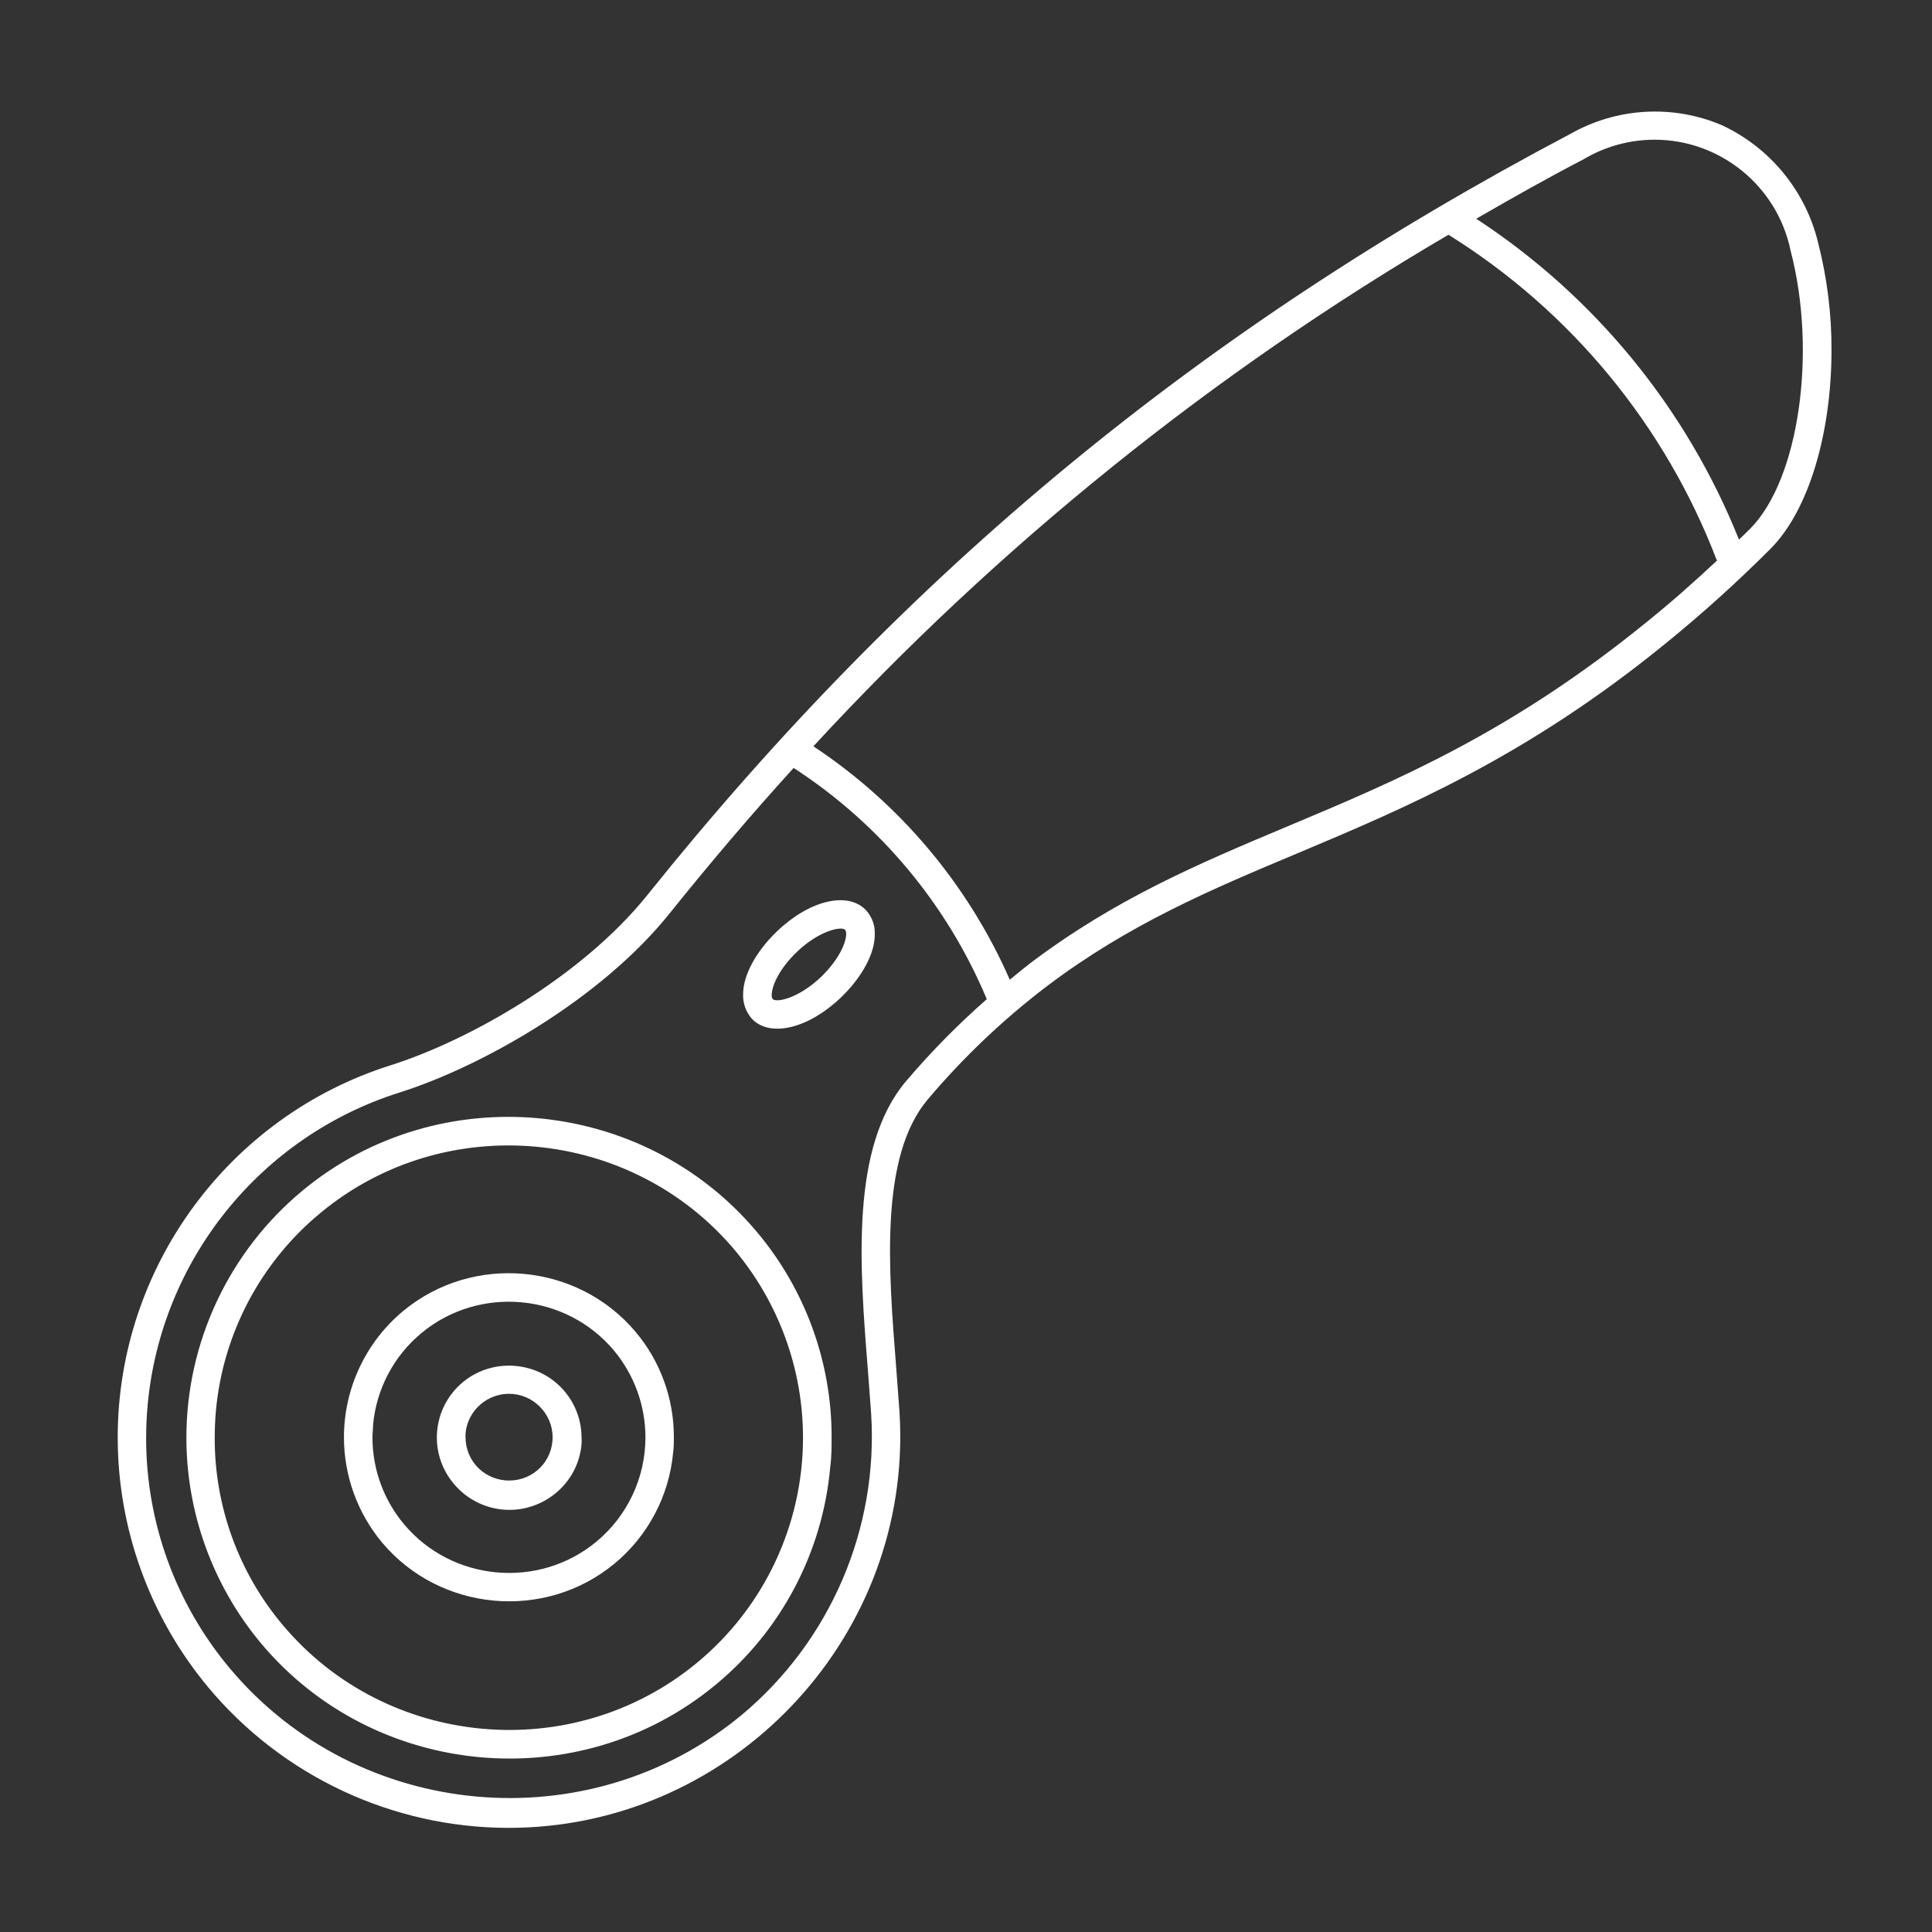 <?xml version="1.0" encoding="UTF-8" standalone="no"?>
<!DOCTYPE svg PUBLIC "-//W3C//DTD SVG 1.1//EN" "http://www.w3.org/Graphics/SVG/1.1/DTD/svg11.dtd">
<svg width="100%" height="100%" viewBox="0 0 300 300" version="1.1" xmlns="http://www.w3.org/2000/svg" xmlns:xlink="http://www.w3.org/1999/xlink" xml:space="preserve" xmlns:serif="http://www.serif.com/" style="fill-rule:evenodd;clip-rule:evenodd;stroke-linejoin:round;stroke-miterlimit:2;">
    <rect x="0" y="0" width="300" height="300" fill="#333333" stroke="none"/>
    <g>
        <g transform="matrix(-0.001,1.481,1.481,0.001,-2615.96,-3463.93)">
            <path d="M2493.22,1815.58C2491.87,1814.45 2490.16,1813.83 2488.4,1813.83C2486.15,1813.83 2484.01,1814.84 2482.58,1816.58C2479.95,1819.78 2480.4,1824.58 2483.58,1827.24C2484.93,1828.37 2486.64,1829 2488.4,1829C2488.63,1829.02 2488.87,1829.02 2489.1,1829C2491.1,1828.83 2492.94,1827.86 2494.22,1826.31C2495.36,1824.94 2495.99,1823.22 2495.99,1821.44C2495.99,1819.17 2494.97,1817.02 2493.22,1815.58ZM2491.88,1824.32C2491.11,1825.26 2490,1825.84 2488.79,1825.95C2488.66,1825.96 2488.52,1825.97 2488.39,1825.97C2485.88,1825.97 2483.82,1823.9 2483.82,1821.4C2483.82,1820.32 2484.2,1819.28 2484.89,1818.46C2485.66,1817.53 2486.77,1816.94 2487.97,1816.84C2488.11,1816.83 2488.25,1816.83 2488.39,1816.84C2489.45,1816.84 2490.49,1817.22 2491.3,1817.9C2493.2,1819.51 2493.46,1822.39 2491.88,1824.32Z" style="fill:white;fill-rule:nonzero;"/>
        </g>
        <g transform="matrix(-0.001,1.481,1.481,0.001,-2615.96,-3463.93)">
            <path d="M2499.43,1808.1C2496.33,1805.51 2492.42,1804.09 2488.38,1804.09C2483.26,1804.09 2478.4,1806.37 2475.13,1810.31C2469.09,1817.61 2470.08,1828.58 2477.34,1834.68C2480.42,1837.27 2484.32,1838.68 2488.34,1838.68C2488.87,1838.68 2489.4,1838.68 2489.93,1838.61C2494.49,1838.2 2498.71,1835.98 2501.63,1832.45C2507.66,1825.15 2506.67,1814.2 2499.43,1808.1ZM2499.33,1830.55C2496.63,1833.81 2492.62,1835.7 2488.39,1835.7C2485.05,1835.7 2481.82,1834.52 2479.26,1832.38C2473.26,1827.34 2472.44,1818.27 2477.44,1812.23C2479.85,1809.31 2483.33,1807.48 2487.1,1807.14C2487.54,1807.14 2487.97,1807.08 2488.41,1807.08C2491.74,1807.08 2494.96,1808.26 2497.51,1810.4C2503.51,1815.44 2504.33,1824.51 2499.33,1830.55Z" style="fill:white;fill-rule:nonzero;"/>
        </g>
        <g transform="matrix(-0.001,1.481,1.481,0.001,-2615.96,-3463.93)">
            <path d="M2510,1795.41C2503.95,1790.35 2496.3,1787.57 2488.42,1787.57C2478.41,1787.57 2468.91,1792.04 2462.52,1799.74C2450.7,1814.01 2452.65,1835.45 2466.83,1847.37C2472.85,1852.44 2480.48,1855.23 2488.36,1855.22C2489.36,1855.22 2490.42,1855.22 2491.45,1855.08C2500.37,1854.3 2508.61,1849.98 2514.31,1843.08C2526.15,1828.8 2524.21,1807.33 2510,1795.41ZM2512,1841.13C2506.19,1848.15 2497.53,1852.22 2488.42,1852.22C2481.23,1852.22 2474.27,1849.68 2468.76,1845.07C2455.83,1834.21 2454.06,1814.67 2464.83,1801.66C2470.01,1795.36 2477.52,1791.39 2485.65,1790.66C2486.59,1790.58 2487.53,1790.54 2488.47,1790.54C2495.64,1790.53 2502.59,1793.06 2508.07,1797.68C2521.02,1808.55 2522.79,1828.12 2512,1841.13Z" style="fill:white;fill-rule:nonzero;"/>
        </g>
        <g transform="matrix(-0.001,1.481,1.481,0.001,-2615.96,-3463.93)">
            <path d="M2514.58,1789.85C2507.23,1783.73 2497.96,1780.37 2488.39,1780.37C2470.6,1780.37 2454.76,1791.98 2449.39,1808.94C2446.81,1817.08 2440.13,1828.94 2431.57,1835.82C2397.52,1863.08 2372.12,1893.82 2351.65,1932.58C2348.88,1937.44 2348.54,1943.32 2350.72,1948.46C2353.08,1953.54 2357.64,1957.28 2363.09,1958.58C2366.76,1959.52 2370.53,1959.99 2374.32,1959.98C2382.88,1959.98 2391.06,1957.66 2395.13,1953.6C2398.63,1950.11 2401.95,1946.44 2405.07,1942.6C2417.02,1927.96 2422.35,1915.27 2427.07,1904.08C2430.89,1894.99 2434.5,1886.4 2441.07,1877.73C2444.55,1873.16 2448.53,1868.99 2452.92,1865.28C2458.92,1860.22 2470.69,1861.16 2481.09,1861.99L2485.62,1862.33C2486.51,1862.39 2487.39,1862.42 2488.28,1862.42C2510.8,1862.42 2529.33,1843.89 2529.33,1821.37C2529.33,1809.19 2523.91,1797.62 2514.56,1789.83L2514.58,1789.85ZM2363.86,1955.68C2357.12,1954.29 2352.25,1948.31 2352.25,1941.43C2352.25,1938.81 2352.96,1936.23 2354.3,1933.98C2356.3,1930.14 2358.42,1926.4 2360.55,1922.72C2368.66,1935.14 2380.4,1944.77 2394.17,1950.29C2393.79,1950.69 2393.41,1951.09 2393.02,1951.47C2387.9,1956.56 2374.55,1958.49 2363.86,1955.68ZM2438.7,1875.93C2431.87,1884.93 2428.19,1893.67 2424.29,1902.93C2419.44,1914.47 2414.42,1926.41 2402.74,1940.72C2400.74,1943.2 2398.59,1945.62 2396.38,1947.98C2382.23,1942.57 2370.23,1932.67 2362.23,1919.81C2376.74,1895.1 2394.83,1872.67 2415.91,1853.26C2421.91,1862.34 2430.41,1869.49 2440.37,1873.87C2439.81,1874.56 2439.23,1875.24 2438.69,1875.95L2438.7,1875.93ZM2517.51,1845.77C2509.74,1855.09 2497.95,1860.15 2485.84,1859.36L2481.35,1859.02C2470.35,1858.14 2457.91,1857.15 2450.99,1863.02C2447.93,1865.62 2445.06,1868.44 2442.41,1871.46C2432.48,1867.29 2424.03,1860.23 2418.18,1851.19C2423.07,1846.75 2428.18,1842.41 2433.45,1838.19C2442.5,1830.94 2449.54,1818.43 2452.25,1809.86C2456.86,1795.32 2469.79,1784.91 2484.98,1783.51C2486.15,1783.4 2487.31,1783.35 2488.46,1783.35C2497.31,1783.34 2505.89,1786.47 2512.66,1792.17C2528.61,1805.59 2530.79,1829.71 2517.51,1845.77Z" style="fill:white;fill-rule:nonzero;"/>
        </g>
        <g transform="matrix(-0.001,1.481,1.481,0.001,-2615.96,-3463.93)">
            <path d="M2441.9,1845.91C2439.9,1845.91 2437.4,1847.28 2435.31,1849.46C2432.05,1852.86 2431.09,1856.86 2433.07,1858.77C2433.75,1859.4 2434.65,1859.74 2435.57,1859.71L2435.67,1859.71C2437.67,1859.71 2440.16,1858.34 2442.26,1856.15C2445.51,1852.75 2446.47,1848.75 2444.5,1846.85C2443.79,1846.21 2442.86,1845.87 2441.9,1845.91ZM2440.09,1854.08C2438.37,1855.86 2436.6,1856.69 2435.61,1856.71C2435.45,1856.72 2435.29,1856.69 2435.15,1856.61C2434.75,1856.22 2435.21,1853.9 2437.47,1851.54C2439.19,1849.75 2440.96,1848.93 2441.95,1848.91C2442.11,1848.89 2442.27,1848.92 2442.41,1849.01C2442.82,1849.39 2442.35,1851.71 2440.09,1854.08Z" style="fill:white;fill-rule:nonzero;"/>
        </g>
    </g>
</svg>
